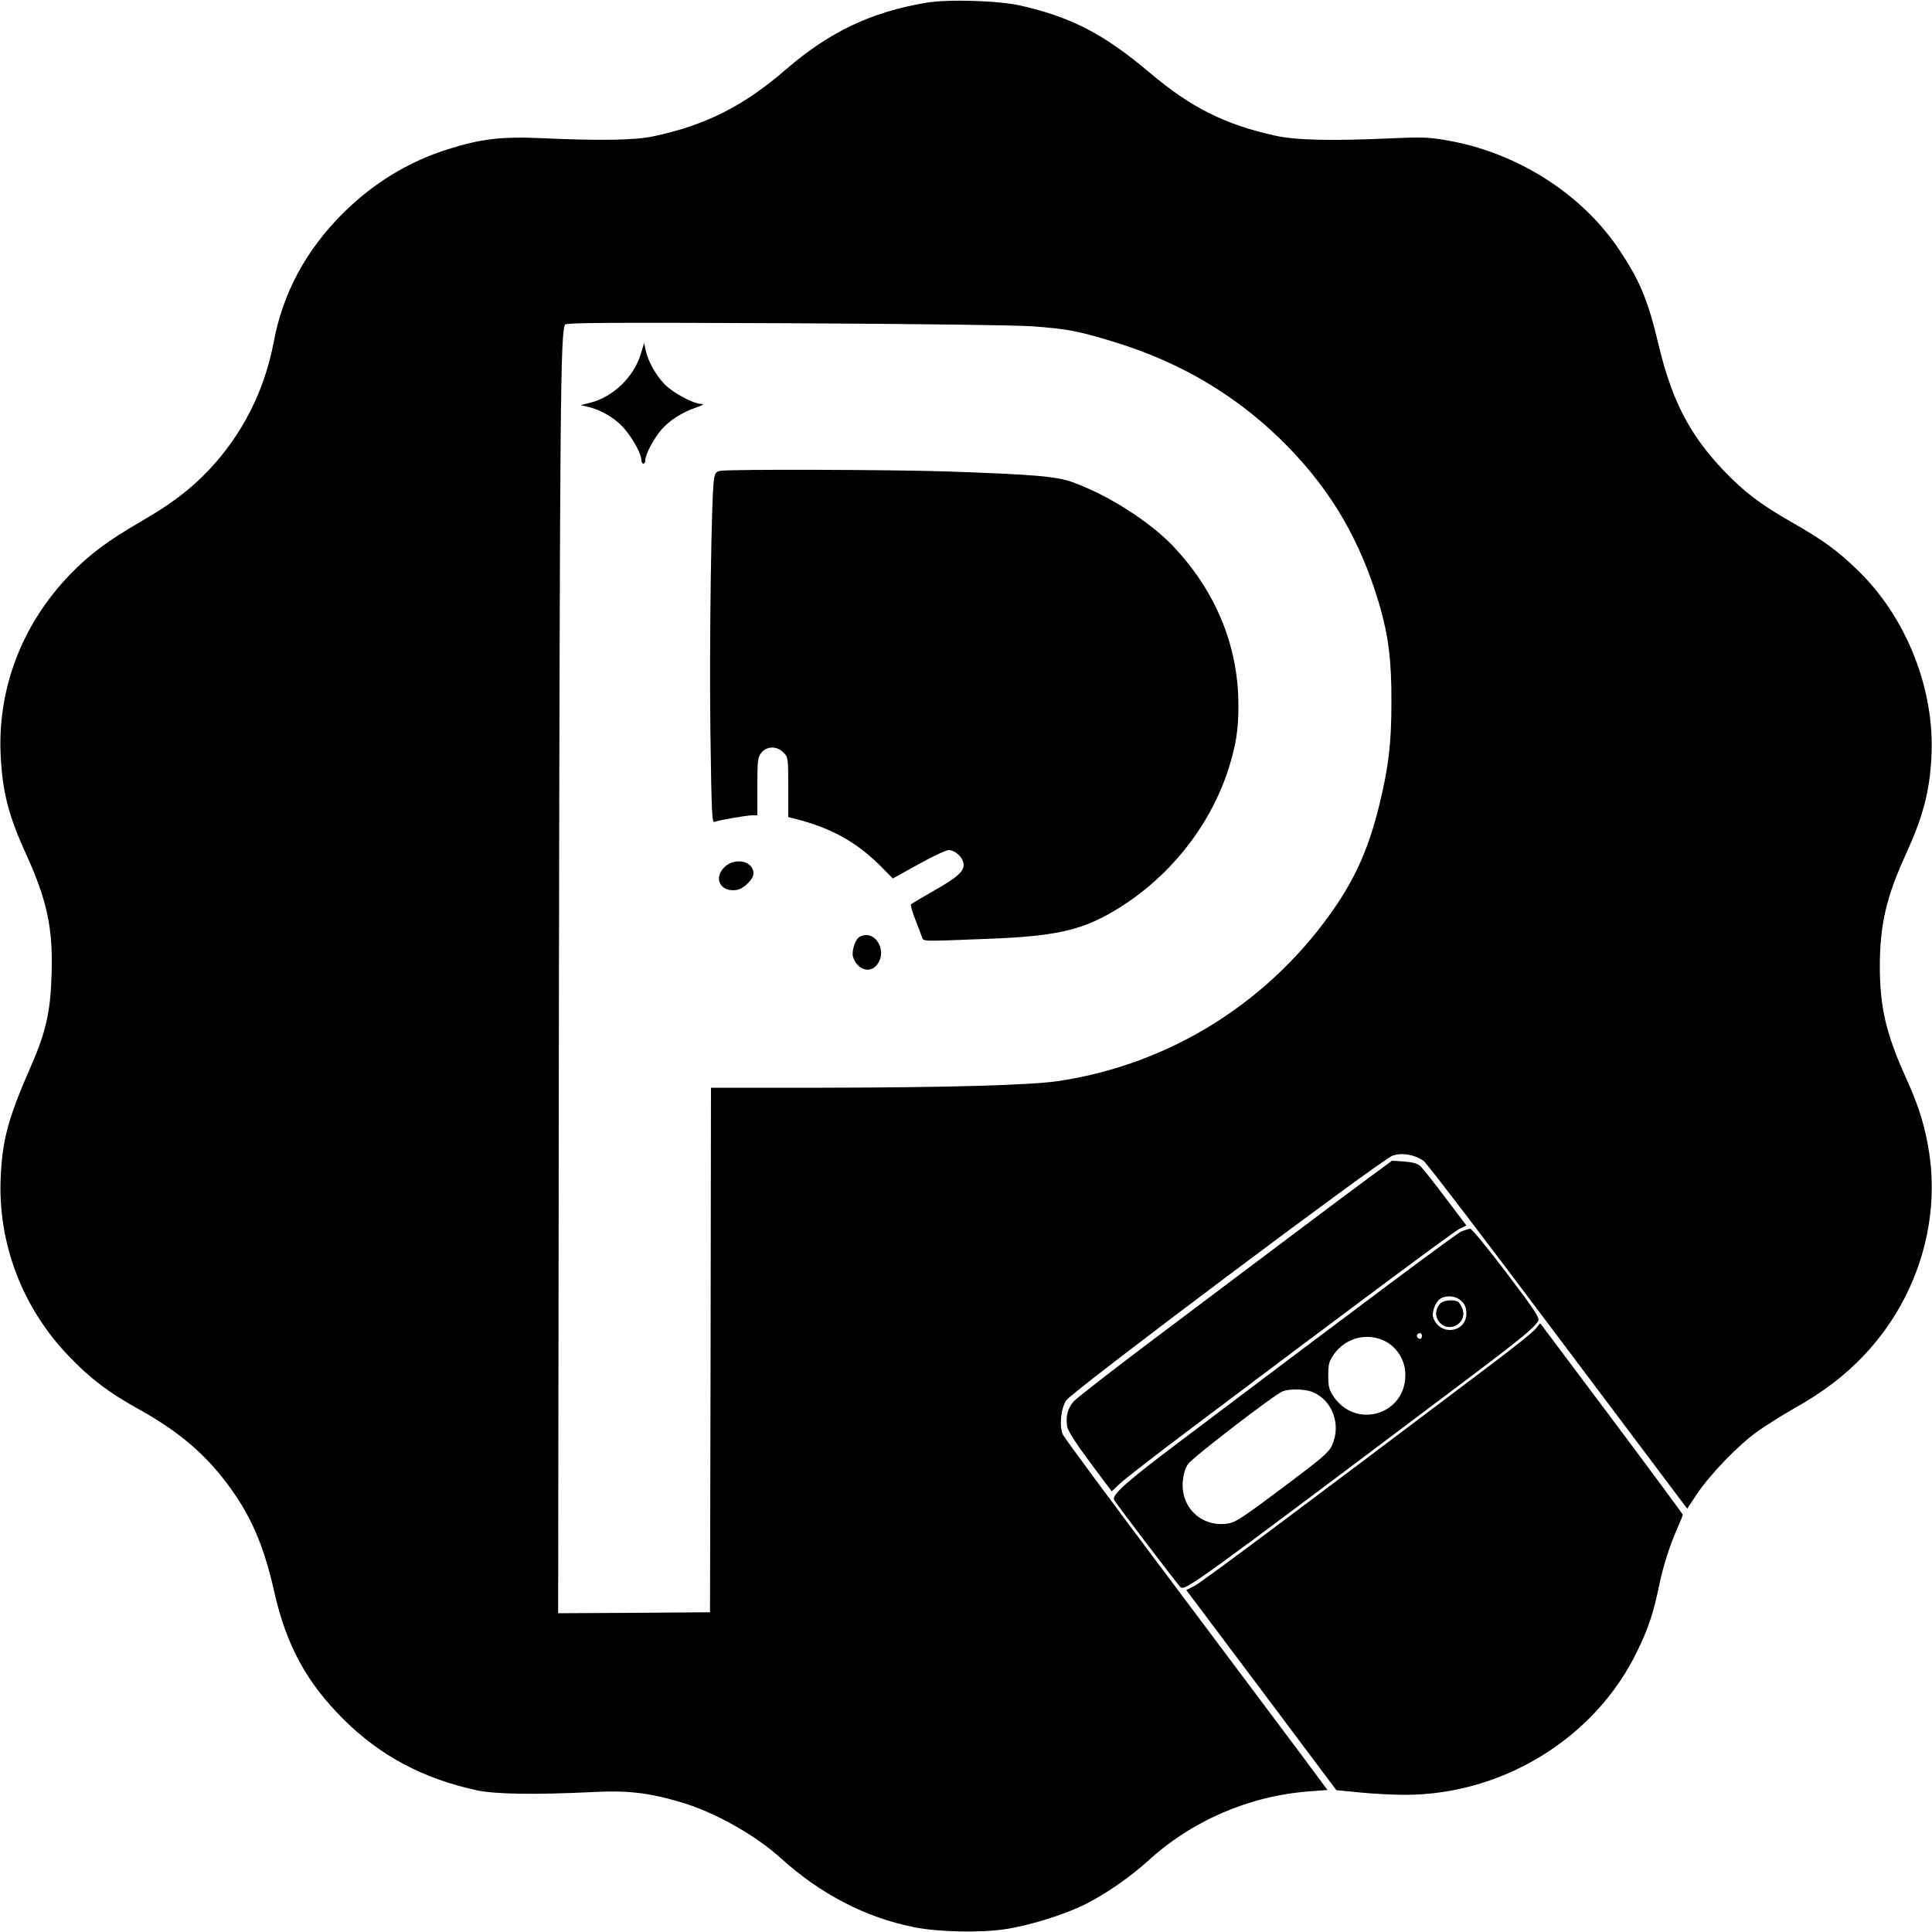 <?xml version="1.0" standalone="no"?>
<!DOCTYPE svg PUBLIC "-//W3C//DTD SVG 20010904//EN"
 "http://www.w3.org/TR/2001/REC-SVG-20010904/DTD/svg10.dtd">
<svg version="1.0" xmlns="http://www.w3.org/2000/svg"
 width="1000pt" height="1000pt" viewBox="0 0 1000 1000"
 preserveAspectRatio="xMidYMid meet">

<g transform="translate(0,1000) scale(0.1,-0.1)"
fill="#000000" stroke="none">
<path d="M4795 9986 c-285 -48 -500 -150 -723 -342 -222 -193 -421 -293 -692
-350 -95 -20 -281 -23 -581 -9 -202 9 -312 -4 -479 -57 -207 -65 -388 -176
-546 -333 -191 -191 -311 -413 -358 -669 -48 -251 -163 -478 -339 -663 -93
-97 -191 -172 -347 -262 -176 -102 -267 -171 -368 -275 -246 -255 -373 -584
-359 -926 9 -196 39 -317 132 -521 109 -240 140 -384 132 -624 -6 -192 -29
-296 -107 -474 -115 -262 -147 -376 -156 -566 -18 -345 110 -684 354 -936 108
-114 207 -188 353 -269 205 -113 345 -229 465 -390 120 -159 189 -316 243
-557 63 -280 168 -472 360 -663 189 -188 412 -307 691 -367 95 -20 299 -23
591 -9 183 10 292 -2 459 -51 174 -50 389 -170 525 -294 203 -183 435 -304
686 -354 123 -25 336 -30 468 -11 129 19 312 76 421 131 102 51 232 141 323
224 228 208 524 336 835 359 l93 7 -138 186 c-76 102 -381 509 -678 905 -297
395 -546 732 -554 749 -19 44 -10 135 18 177 34 49 1633 1248 1690 1267 50 16
113 5 160 -28 15 -11 328 -420 695 -910 l669 -890 51 77 c68 101 210 249 310
321 45 32 132 87 194 122 148 83 261 169 360 274 267 282 393 671 338 1044
-21 137 -52 240 -118 386 -105 231 -138 370 -138 583 0 214 33 359 135 581 89
196 122 321 132 501 19 351 -129 725 -383 970 -107 103 -180 156 -342 248
-162 93 -242 154 -349 265 -178 187 -268 361 -338 651 -55 233 -97 333 -205
495 -196 292 -534 505 -899 566 -87 15 -132 16 -280 9 -310 -14 -494 -10 -601
14 -259 57 -435 145 -647 324 -238 201 -404 288 -670 349 -115 26 -373 34
-488 15z m550 -1675 c182 -14 230 -23 409 -77 363 -109 665 -291 918 -552 226
-234 370 -484 467 -809 47 -161 64 -291 63 -508 0 -212 -15 -337 -63 -533 -51
-208 -115 -357 -219 -513 -335 -497 -857 -828 -1445 -915 -146 -21 -572 -33
-1222 -34 l-573 0 -2 -1357 -3 -1358 -393 -3 -393 -2 4 3227 c5 3037 8 3404
32 3443 6 10 238 11 1144 7 652 -3 1196 -10 1276 -16z"/>
<path d="M3317 8169 c-35 -119 -143 -223 -260 -253 l-52 -13 35 -8 c65 -14
137 -55 184 -105 46 -50 96 -138 96 -172 0 -10 5 -18 10 -18 6 0 10 8 10 18 0
30 47 118 86 161 43 48 105 87 178 112 36 13 44 18 26 18 -43 2 -146 57 -190
102 -46 48 -86 119 -98 176 l-8 38 -17 -56z"/>
<path d="M3729 7563 c-22 -3 -28 -11 -33 -41 -14 -76 -25 -854 -19 -1310 6
-426 8 -472 22 -466 23 9 161 33 194 34 l27 0 0 149 c0 135 2 151 21 175 28
35 80 36 114 1 24 -23 25 -28 25 -179 l0 -155 43 -11 c186 -48 318 -123 445
-253 l53 -54 132 73 c73 41 144 74 158 74 28 0 64 -29 74 -60 13 -42 -16 -73
-142 -145 -67 -38 -125 -73 -128 -76 -3 -3 7 -39 23 -80 16 -41 32 -82 35 -91
7 -21 -6 -21 324 -8 362 13 496 43 668 144 282 167 497 435 594 737 39 125 51
200 51 329 0 306 -117 590 -339 824 -122 128 -338 265 -519 330 -86 31 -198
40 -657 56 -275 9 -1110 12 -1166 3z"/>
<path d="M3749 5511 c-59 -59 -17 -132 66 -117 36 7 85 56 85 85 0 65 -97 86
-151 32z"/>
<path d="M4448 5150 c-22 -13 -41 -74 -33 -102 21 -67 87 -89 124 -42 59 75
-14 189 -91 144z"/>
<path d="M7088 3906 c-64 -47 -253 -188 -420 -314 -167 -125 -478 -360 -693
-521 -214 -161 -402 -307 -417 -324 -32 -35 -43 -81 -34 -132 4 -22 47 -89
118 -184 l112 -150 45 42 c25 23 165 132 311 242 868 654 1406 1054 1440 1072
l40 20 -109 144 c-59 79 -118 153 -130 164 -15 13 -41 20 -84 23 l-62 4 -117
-86z"/>
<path d="M7564 3626 c-27 -12 -459 -334 -1454 -1085 -281 -211 -358 -280 -343
-305 17 -29 335 -446 344 -452 27 -16 74 17 1459 1059 302 227 372 285 392
320 8 16 -19 57 -164 248 -95 126 -180 229 -188 229 -8 -1 -29 -7 -46 -14z m1
-361 c18 -17 25 -35 25 -63 0 -100 -135 -119 -171 -24 -11 28 11 85 38 101 33
19 82 13 108 -14z m-205 -180 c0 -8 -4 -15 -9 -15 -13 0 -22 16 -14 24 11 11
23 6 23 -9z m-189 -28 c64 -34 104 -102 103 -176 -1 -202 -252 -279 -369 -113
-26 39 -30 52 -30 112 0 60 4 74 30 111 60 86 175 114 266 66z m-383 -260
c106 -39 156 -168 107 -277 -17 -38 -50 -66 -257 -221 -204 -153 -243 -179
-283 -185 -134 -20 -243 81 -233 216 3 39 12 69 27 92 24 34 447 360 491 377
34 13 108 12 148 -2z"/>
<path d="M7456 3254 c-25 -25 -30 -61 -12 -89 47 -72 155 -18 125 62 -6 15
-16 31 -22 35 -21 13 -75 9 -91 -8z"/>
<path d="M7948 3122 c-12 -16 -117 -100 -233 -187 -1027 -775 -1497 -1126
-1533 -1144 l-42 -21 389 -518 388 -518 124 -12 c68 -7 174 -12 234 -12 507 1
985 297 1200 745 58 119 84 198 114 345 22 102 53 200 95 294 14 32 26 62 26
66 0 3 -166 228 -369 499 l-369 492 -24 -29z"/>
</g>
</svg>
